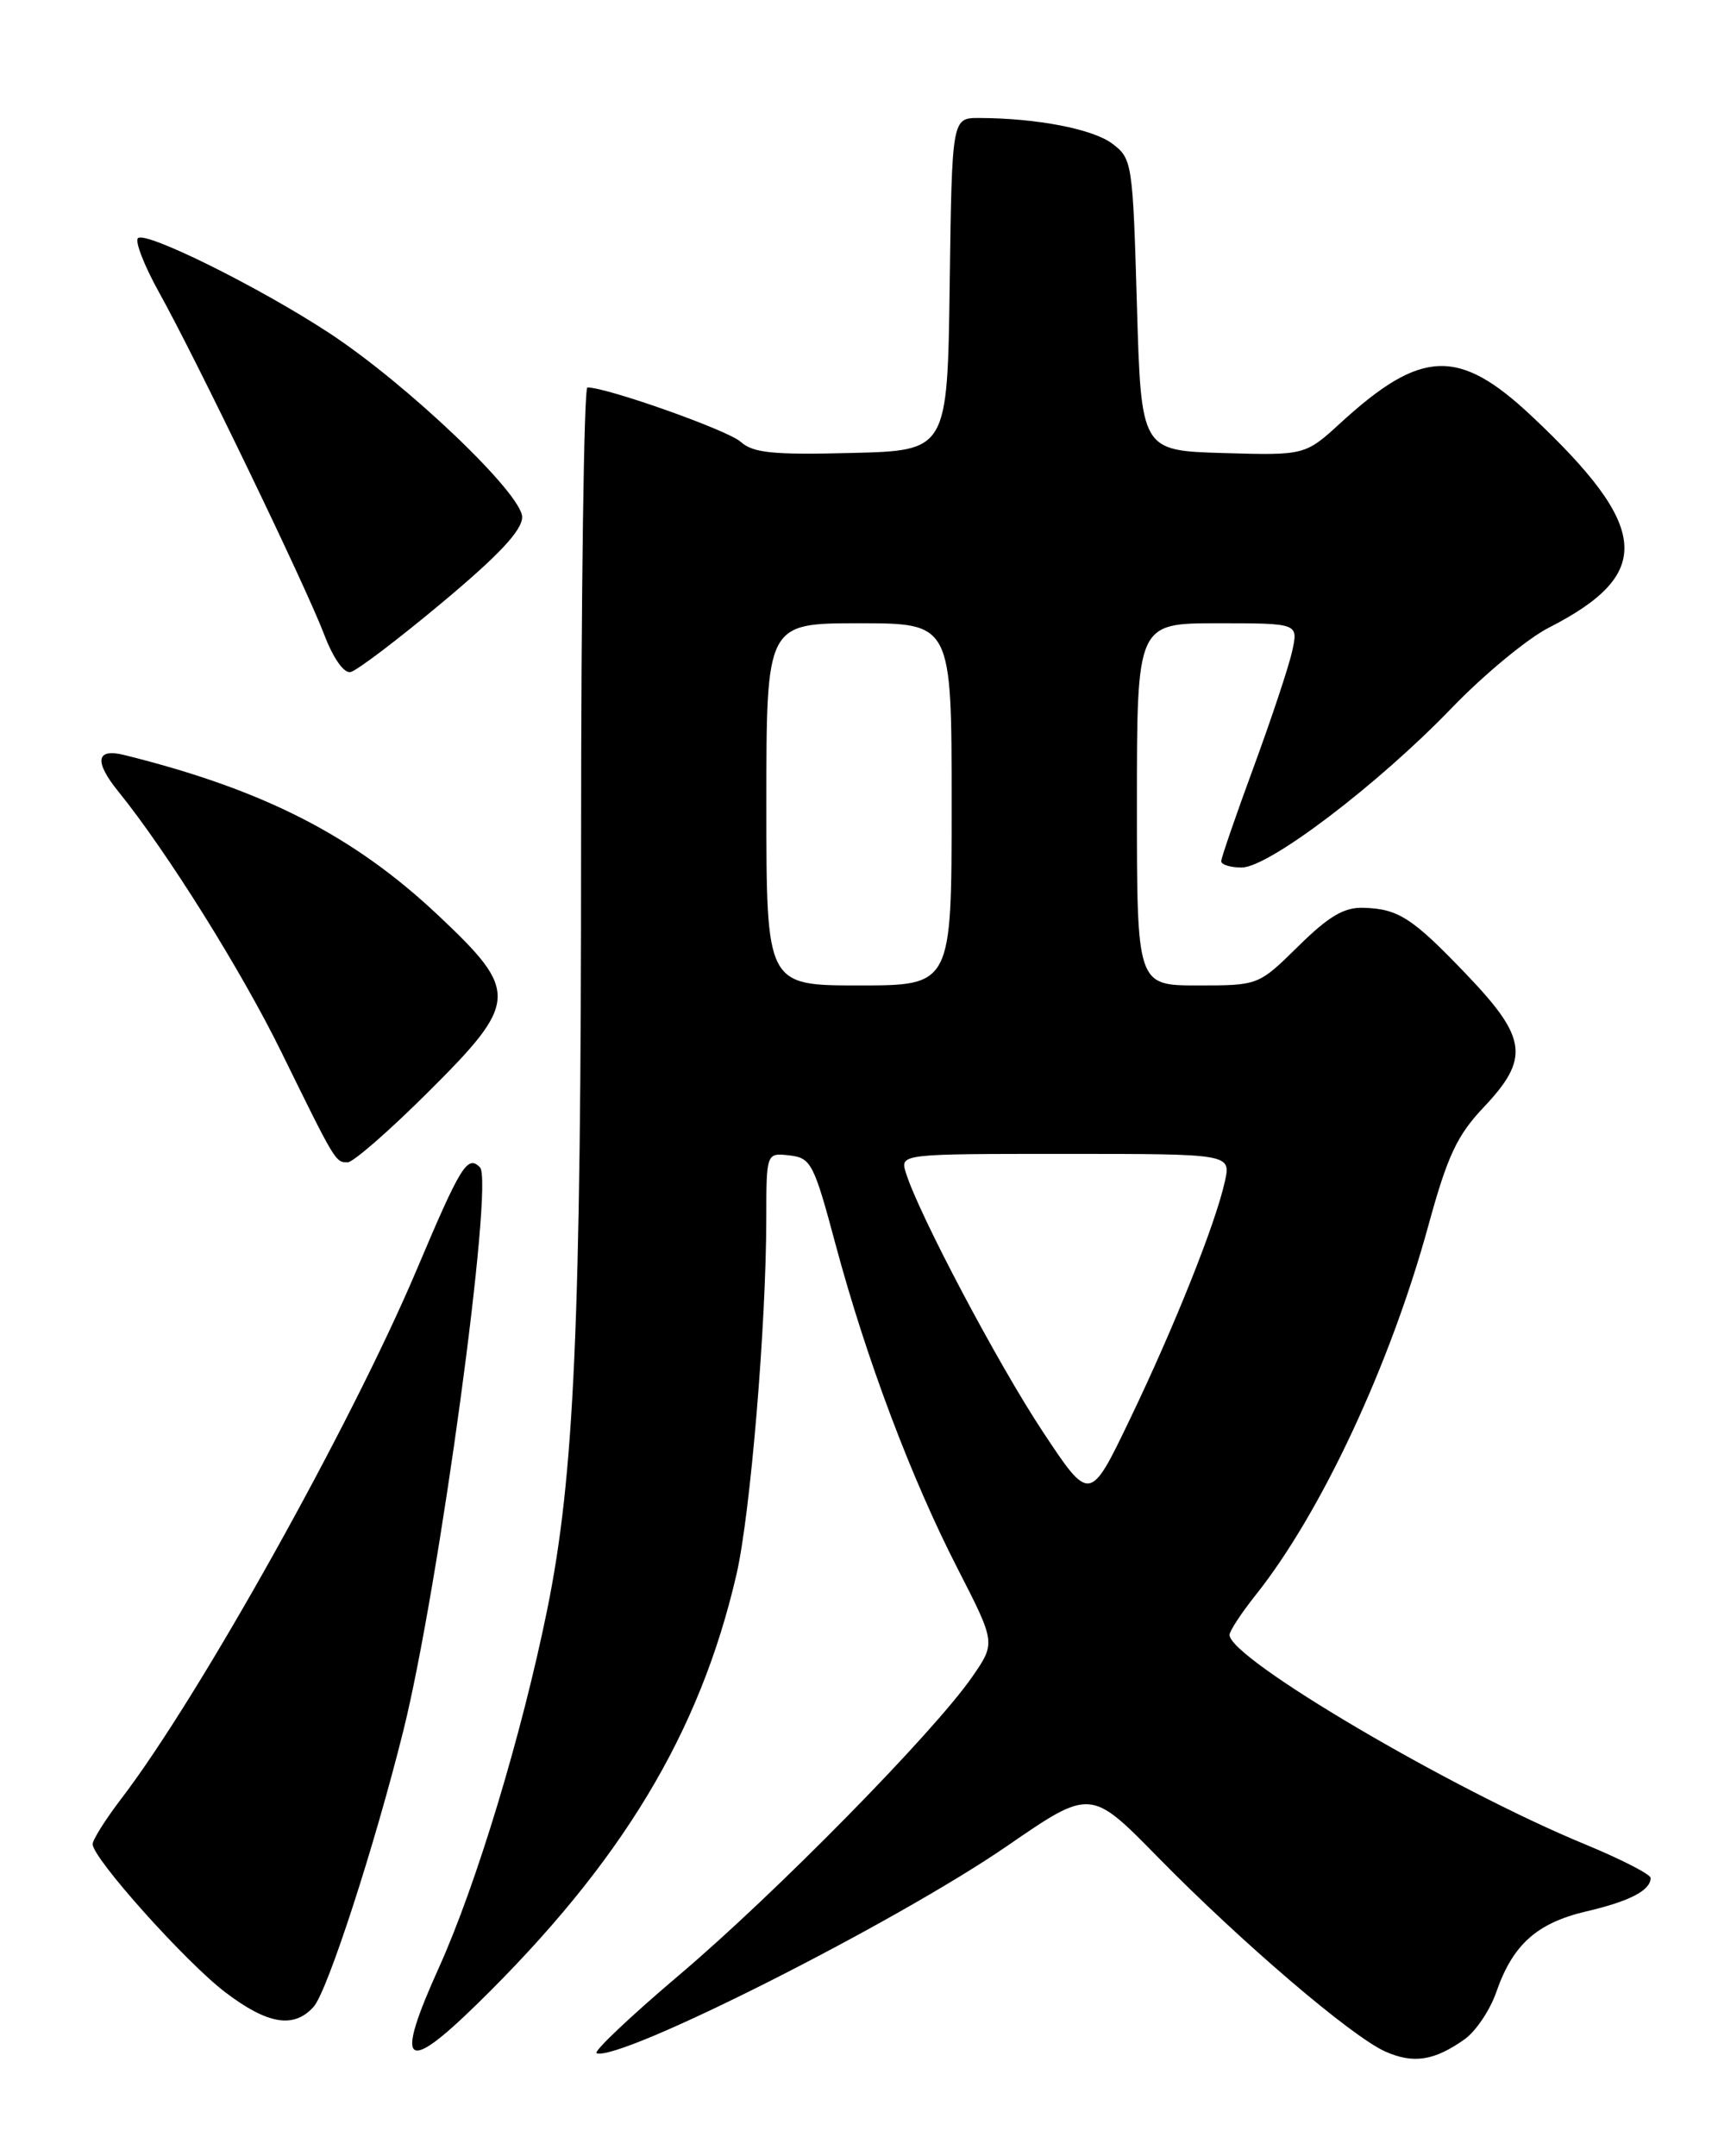 <?xml version="1.0" encoding="UTF-8" standalone="no"?>
<!DOCTYPE svg PUBLIC "-//W3C//DTD SVG 1.1//EN" "http://www.w3.org/Graphics/SVG/1.1/DTD/svg11.dtd" >
<svg xmlns="http://www.w3.org/2000/svg" xmlns:xlink="http://www.w3.org/1999/xlink" version="1.1" viewBox="0 0 204 256">
 <g >
 <path fill="currentColor"
d=" M 173.91 242.12 C 175.24 241.18 176.94 238.65 177.68 236.50 C 179.63 230.88 182.49 228.32 188.35 226.94 C 193.51 225.74 196.00 224.44 196.00 222.97 C 196.00 222.54 192.51 220.75 188.25 218.99 C 172.37 212.45 146.00 196.92 146.00 194.11 C 146.00 193.65 147.39 191.53 149.09 189.39 C 156.87 179.63 165.08 162.06 169.61 145.50 C 171.88 137.22 173.01 134.81 176.18 131.46 C 181.64 125.69 181.35 123.26 174.26 115.83 C 167.71 108.97 166.07 107.90 161.88 107.78 C 159.59 107.71 157.76 108.80 154.16 112.35 C 149.43 117.00 149.43 117.00 142.22 117.00 C 135.00 117.00 135.00 117.00 135.00 95.50 C 135.00 74.00 135.00 74.00 144.58 74.00 C 154.16 74.00 154.16 74.00 153.45 77.25 C 153.07 79.04 151.01 85.22 148.89 91.00 C 146.76 96.78 145.02 101.84 145.01 102.25 C 145.01 102.66 146.10 103.00 147.44 103.00 C 150.66 103.00 163.63 93.15 172.40 84.04 C 176.20 80.10 181.37 75.82 183.90 74.53 C 196.42 68.13 195.97 62.65 181.84 49.37 C 173.22 41.28 168.78 41.44 159.23 50.17 C 154.97 54.07 154.97 54.07 145.23 53.79 C 135.50 53.50 135.50 53.50 135.00 36.19 C 134.51 19.33 134.44 18.83 132.08 17.06 C 129.76 15.31 123.10 14.03 116.27 14.01 C 113.04 14.00 113.04 14.00 112.77 33.75 C 112.50 53.50 112.50 53.50 101.12 53.78 C 91.75 54.02 89.42 53.78 87.94 52.45 C 86.44 51.09 72.09 46.00 69.75 46.00 C 69.34 46.00 69.00 70.41 69.00 100.25 C 69.00 157.37 68.20 175.30 64.96 191.20 C 61.94 206.00 56.56 223.78 52.11 233.63 C 46.85 245.27 48.01 246.39 56.63 237.96 C 73.82 221.15 83.11 205.75 87.46 186.89 C 89.10 179.76 90.98 157.34 90.99 144.68 C 91.00 136.87 91.00 136.87 93.74 137.18 C 96.31 137.48 96.64 138.12 99.22 147.76 C 102.87 161.36 108.20 175.51 113.73 186.28 C 118.23 195.06 118.23 195.06 115.43 199.11 C 110.85 205.71 92.06 224.83 80.64 234.50 C 74.80 239.45 70.39 243.63 70.85 243.78 C 73.73 244.75 106.35 228.28 119.59 219.17 C 129.50 212.35 129.50 212.35 137.50 220.51 C 147.41 230.62 160.51 241.81 164.50 243.58 C 167.84 245.06 170.32 244.67 173.91 242.12 Z  M 37.25 238.25 C 38.88 236.42 44.47 219.22 47.89 205.50 C 52.11 188.56 58.68 140.28 56.99 138.59 C 55.50 137.10 54.71 138.38 49.46 150.80 C 41.67 169.19 23.69 201.40 14.43 213.52 C 12.54 215.99 11.00 218.44 11.00 218.95 C 11.00 220.62 22.00 232.91 26.71 236.51 C 31.78 240.37 34.90 240.89 37.25 238.25 Z  M 50.73 129.77 C 61.60 118.96 61.68 117.77 52.08 108.72 C 42.01 99.22 31.31 93.75 14.75 89.64 C 11.40 88.81 11.15 90.39 14.07 94.00 C 19.81 101.09 28.67 115.25 33.41 124.91 C 39.87 138.07 39.83 138.00 41.29 138.00 C 41.93 138.00 46.18 134.30 50.73 129.77 Z  M 52.48 71.56 C 59.26 65.90 62.00 62.97 62.00 61.39 C 62.00 58.62 48.26 45.53 39.00 39.48 C 30.63 34.01 17.27 27.40 16.38 28.28 C 16.00 28.66 17.14 31.57 18.90 34.74 C 23.32 42.68 36.25 69.47 38.48 75.30 C 39.56 78.15 40.84 79.97 41.63 79.79 C 42.37 79.63 47.25 75.93 52.48 71.56 Z  M 123.81 169.96 C 118.51 161.95 109.08 144.13 107.57 139.25 C 106.87 137.00 106.87 137.00 126.51 137.00 C 146.16 137.00 146.16 137.00 145.45 140.25 C 144.36 145.22 139.50 157.41 134.19 168.46 C 129.41 178.42 129.41 178.42 123.81 169.96 Z  M 91.00 95.50 C 91.00 74.00 91.00 74.00 102.00 74.00 C 113.00 74.00 113.00 74.00 113.00 95.50 C 113.00 117.00 113.00 117.00 102.00 117.00 C 91.00 117.00 91.00 117.00 91.00 95.50 Z "/>
</g>
</svg>